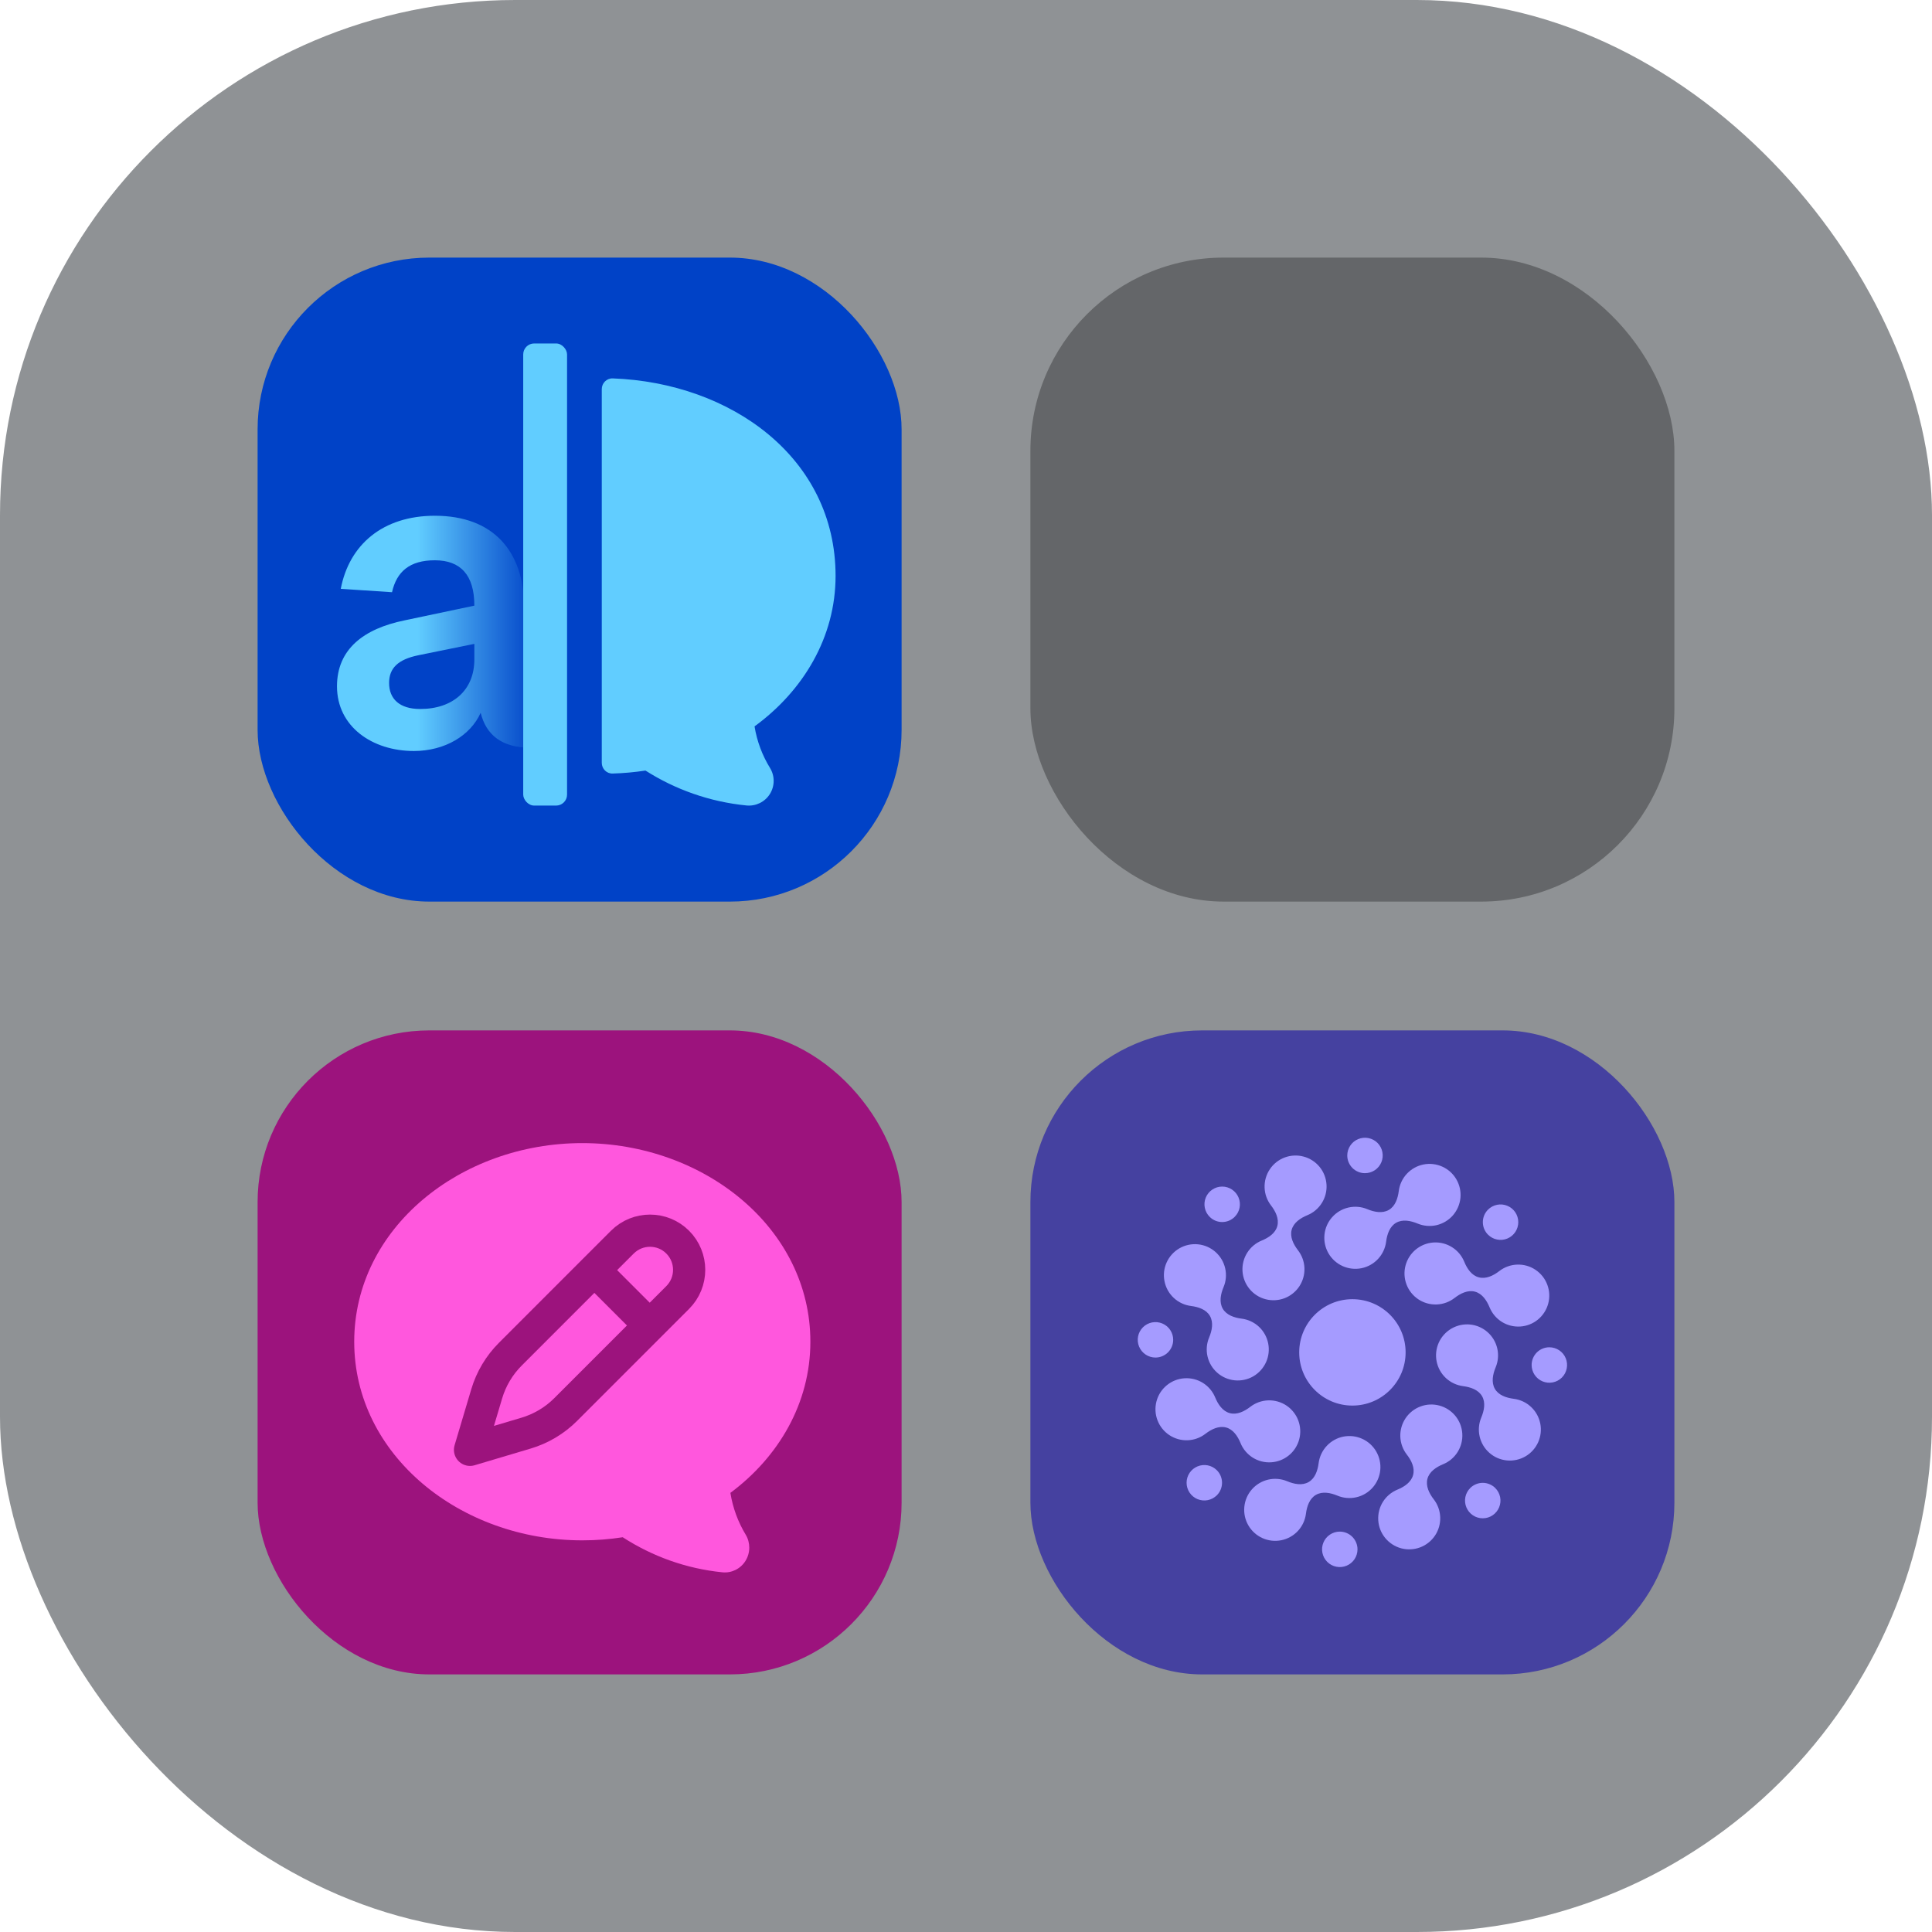 <svg width="120" height="120" viewBox="0 0 120 120" fill="none" xmlns="http://www.w3.org/2000/svg">
<rect width="120" height="120" rx="32" fill="#20272D" fill-opacity="0.5"/>
<rect x="16" y="16" width="40" height="40" rx="10.667" fill="#0042C7"/>
<path d="M37.377 47.378C37.377 47.752 37.678 48.057 38.051 48.046C38.734 48.026 39.416 47.964 40.092 47.861C41.938 49.036 44.072 49.802 46.364 50.029C46.945 50.087 47.509 49.811 47.819 49.317C48.129 48.823 48.132 48.196 47.827 47.699C47.35 46.923 47.018 46.051 46.866 45.117C49.891 42.907 51.899 39.579 51.899 35.771C51.899 28.414 45.386 23.774 38.058 23.503C37.682 23.489 37.377 23.795 37.377 24.171V47.378Z" fill="#61CDFF"/>
<path d="M25.706 46.646C23.123 46.646 20.931 45.133 20.931 42.628C20.931 40.332 22.575 39.053 25.132 38.531L29.464 37.618C29.464 35.713 28.603 34.8 27.011 34.8C25.445 34.8 24.637 35.504 24.349 36.783L21.166 36.574C21.688 33.834 23.775 32.034 27.011 32.034C30.586 32.034 32.569 34.174 32.569 37.827V42.758C32.569 43.463 32.83 43.672 33.456 43.672H34.187V46.333C33.978 46.385 33.43 46.438 32.908 46.438C31.186 46.438 30.194 45.655 29.855 44.272C29.229 45.681 27.637 46.646 25.706 46.646ZM26.098 44.037C28.133 44.037 29.464 42.863 29.464 40.958V39.992L25.993 40.697C24.715 40.958 24.167 41.506 24.167 42.419C24.167 43.411 24.819 44.037 26.098 44.037Z" fill="url(#paint0_linear_506_56374)"/>
<rect x="32.498" y="21.333" width="2.723" height="28.703" rx="0.681" fill="#61CDFF"/>
<rect x="64" y="16" width="40" height="40" rx="12" fill="black" fill-opacity="0.3"/>
<rect x="16" y="64" width="40" height="40" rx="10.667" fill="#9C137D"/>
<path fill-rule="evenodd" clip-rule="evenodd" d="M50.334 83.337C50.334 76.282 43.733 71 36.167 71C28.602 71 22.001 76.282 22.001 83.337C22.001 90.391 28.602 95.674 36.167 95.674C37.023 95.674 37.863 95.608 38.679 95.481C40.501 96.661 42.608 97.431 44.871 97.659C45.444 97.717 46.001 97.44 46.307 96.943C46.613 96.447 46.616 95.817 46.315 95.318C45.844 94.539 45.516 93.663 45.366 92.725C48.352 90.504 50.334 87.162 50.334 83.337Z" fill="#FF57DD"/>
<path d="M36.917 78.889L38.655 77.152C39.604 76.203 41.144 76.203 42.093 77.152C43.042 78.102 43.042 79.641 42.093 80.59L35.136 87.548C34.45 88.234 33.605 88.737 32.676 89.014L29.194 90.051L30.231 86.57C30.508 85.641 31.012 84.795 31.698 84.11L36.917 78.889ZM36.917 78.889L40.338 82.31" stroke="#9C137D" stroke-width="2" stroke-linecap="round" stroke-linejoin="round"/>
<rect x="64" y="64" width="40" height="40" rx="10.667" fill="#4541A0"/>
<path d="M84.781 72.868C85 72.868 85.212 72.804 85.393 72.683C85.575 72.563 85.716 72.39 85.799 72.189C85.882 71.988 85.904 71.767 85.861 71.553C85.819 71.339 85.714 71.144 85.561 70.989C85.406 70.835 85.21 70.73 84.996 70.688C84.783 70.645 84.561 70.668 84.361 70.751C84.159 70.834 83.987 70.975 83.867 71.156C83.746 71.337 83.681 71.55 83.681 71.768C83.681 71.913 83.709 72.056 83.764 72.189C83.82 72.323 83.901 72.444 84.003 72.547C84.105 72.649 84.227 72.73 84.361 72.785C84.494 72.841 84.637 72.869 84.781 72.868Z" fill="#A59BFF"/>
<path d="M76.69 75.579C76.844 75.426 76.949 75.229 76.992 75.016C77.034 74.803 77.012 74.581 76.928 74.38C76.845 74.178 76.704 74.007 76.523 73.886C76.343 73.765 76.129 73.7 75.912 73.7C75.694 73.7 75.481 73.765 75.3 73.886C75.119 74.007 74.978 74.178 74.894 74.38C74.811 74.581 74.789 74.803 74.832 75.016C74.874 75.229 74.979 75.426 75.134 75.579C75.235 75.682 75.357 75.763 75.49 75.819C75.624 75.874 75.767 75.903 75.912 75.903C76.056 75.903 76.199 75.874 76.334 75.819C76.467 75.763 76.588 75.682 76.69 75.579Z" fill="#A59BFF"/>
<path d="M72.869 83.218C72.869 83.001 72.805 82.788 72.684 82.607C72.563 82.426 72.39 82.285 72.19 82.202C71.988 82.118 71.767 82.097 71.553 82.139C71.34 82.182 71.144 82.286 70.99 82.44C70.835 82.594 70.731 82.79 70.688 83.004C70.645 83.218 70.668 83.439 70.751 83.64C70.835 83.841 70.975 84.013 71.156 84.134C71.337 84.255 71.55 84.32 71.768 84.32C72.06 84.32 72.34 84.203 72.546 83.998C72.753 83.791 72.869 83.511 72.869 83.218Z" fill="#A59BFF"/>
<path d="M75.58 91.318C75.426 91.164 75.23 91.059 75.016 91.016C74.803 90.974 74.582 90.996 74.38 91.08C74.18 91.163 74.007 91.304 73.886 91.485C73.765 91.666 73.701 91.879 73.701 92.097C73.701 92.314 73.765 92.527 73.886 92.708C74.007 92.89 74.18 93.031 74.38 93.114C74.582 93.197 74.803 93.219 75.016 93.177C75.23 93.134 75.426 93.029 75.58 92.876C75.683 92.773 75.764 92.651 75.819 92.518C75.874 92.385 75.903 92.242 75.903 92.097C75.903 91.952 75.874 91.809 75.819 91.676C75.764 91.541 75.683 91.421 75.58 91.318Z" fill="#A59BFF"/>
<path d="M83.216 95.131C82.998 95.131 82.786 95.196 82.604 95.317C82.423 95.438 82.282 95.61 82.199 95.811C82.116 96.012 82.094 96.234 82.137 96.447C82.179 96.661 82.284 96.857 82.437 97.01C82.591 97.165 82.788 97.27 83.001 97.312C83.215 97.355 83.436 97.333 83.637 97.25C83.838 97.166 84.011 97.025 84.132 96.844C84.252 96.663 84.317 96.45 84.317 96.232C84.317 95.941 84.201 95.661 83.994 95.454C83.788 95.248 83.508 95.131 83.216 95.131Z" fill="#A59BFF"/>
<path d="M91.317 92.425C91.164 92.578 91.059 92.775 91.016 92.988C90.974 93.202 90.995 93.423 91.079 93.624C91.162 93.826 91.304 93.997 91.484 94.118C91.665 94.24 91.878 94.304 92.096 94.304C92.314 94.304 92.527 94.24 92.708 94.118C92.888 93.997 93.029 93.826 93.113 93.624C93.196 93.423 93.219 93.202 93.176 92.988C93.133 92.775 93.028 92.578 92.874 92.425C92.772 92.322 92.651 92.242 92.517 92.186C92.383 92.131 92.24 92.102 92.096 92.102C91.951 92.102 91.808 92.131 91.674 92.186C91.541 92.242 91.419 92.322 91.317 92.425Z" fill="#A59BFF"/>
<path d="M95.132 84.782C95.132 85.001 95.197 85.213 95.318 85.394C95.438 85.576 95.611 85.717 95.812 85.8C96.013 85.883 96.234 85.905 96.448 85.862C96.662 85.82 96.858 85.715 97.012 85.562C97.166 85.407 97.27 85.211 97.312 84.998C97.355 84.784 97.333 84.562 97.25 84.362C97.167 84.16 97.026 83.988 96.845 83.868C96.663 83.747 96.451 83.682 96.233 83.682C95.941 83.682 95.661 83.797 95.454 84.004C95.248 84.211 95.132 84.491 95.132 84.782Z" fill="#A59BFF"/>
<path d="M92.424 76.689C92.578 76.843 92.774 76.948 92.988 76.99C93.202 77.033 93.423 77.011 93.624 76.928C93.825 76.844 93.997 76.704 94.118 76.522C94.239 76.341 94.303 76.129 94.303 75.91C94.303 75.693 94.239 75.48 94.118 75.299C93.997 75.118 93.825 74.977 93.624 74.894C93.423 74.81 93.202 74.788 92.988 74.831C92.774 74.874 92.578 74.978 92.424 75.132C92.322 75.234 92.241 75.355 92.185 75.489C92.13 75.623 92.102 75.766 92.102 75.91C92.102 76.055 92.13 76.198 92.185 76.332C92.241 76.465 92.322 76.587 92.424 76.689Z" fill="#A59BFF"/>
<path d="M86.716 75.948C86.315 76.18 86.153 76.664 86.095 77.123C86.044 77.523 85.869 77.898 85.594 78.193C85.32 78.489 84.959 78.691 84.564 78.771C84.168 78.85 83.757 78.804 83.39 78.638C83.022 78.472 82.716 78.195 82.513 77.845C82.312 77.496 82.225 77.092 82.265 76.69C82.305 76.288 82.47 75.91 82.737 75.607C83.003 75.304 83.358 75.093 83.751 75.003C84.145 74.913 84.556 74.948 84.928 75.104C85.356 75.283 85.856 75.382 86.258 75.153C86.66 74.924 86.821 74.437 86.88 73.978C86.93 73.578 87.105 73.204 87.379 72.908C87.654 72.612 88.014 72.409 88.41 72.329C88.805 72.249 89.216 72.296 89.584 72.462C89.952 72.628 90.259 72.904 90.46 73.254C90.662 73.603 90.749 74.008 90.71 74.409C90.669 74.811 90.504 75.19 90.238 75.493C89.971 75.795 89.616 76.007 89.223 76.098C88.83 76.188 88.418 76.152 88.045 75.996C87.619 75.819 87.118 75.719 86.716 75.948Z" fill="#A59BFF"/>
<path d="M80.228 76.384C80.109 76.832 80.337 77.289 80.619 77.655C80.866 77.974 81.007 78.363 81.022 78.765C81.036 79.168 80.924 79.565 80.701 79.901C80.478 80.237 80.154 80.494 79.778 80.637C79.4 80.779 78.988 80.799 78.598 80.695C78.209 80.591 77.862 80.367 77.607 80.055C77.351 79.743 77.2 79.359 77.174 78.957C77.149 78.554 77.25 78.154 77.464 77.813C77.678 77.471 77.994 77.205 78.368 77.053C78.796 76.876 79.223 76.594 79.338 76.147C79.453 75.698 79.23 75.241 78.947 74.875C78.7 74.556 78.56 74.168 78.546 73.765C78.532 73.363 78.644 72.965 78.868 72.629C79.091 72.293 79.413 72.037 79.791 71.894C80.168 71.753 80.581 71.732 80.97 71.837C81.359 71.941 81.706 72.165 81.962 72.478C82.217 72.789 82.367 73.174 82.392 73.576C82.418 73.978 82.317 74.379 82.102 74.72C81.888 75.062 81.572 75.328 81.199 75.48C80.775 75.654 80.349 75.938 80.228 76.384Z" fill="#A59BFF"/>
<path d="M75.946 81.283C76.178 81.684 76.663 81.846 77.122 81.904C77.523 81.955 77.897 82.131 78.193 82.405C78.488 82.68 78.689 83.041 78.769 83.437C78.848 83.832 78.802 84.243 78.635 84.611C78.468 84.978 78.191 85.285 77.842 85.487C77.492 85.688 77.088 85.775 76.686 85.734C76.284 85.693 75.906 85.528 75.604 85.261C75.301 84.994 75.089 84.638 75 84.245C74.91 83.852 74.946 83.44 75.104 83.067C75.282 82.641 75.38 82.14 75.152 81.738C74.923 81.336 74.436 81.175 73.976 81.117C73.575 81.066 73.201 80.891 72.905 80.616C72.61 80.341 72.409 79.98 72.33 79.584C72.25 79.188 72.296 78.778 72.463 78.41C72.629 78.043 72.907 77.736 73.256 77.535C73.606 77.333 74.01 77.247 74.412 77.287C74.814 77.328 75.192 77.493 75.494 77.76C75.797 78.028 76.008 78.383 76.098 78.776C76.188 79.17 76.152 79.582 75.994 79.953C75.816 80.38 75.718 80.881 75.946 81.283Z" fill="#A59BFF"/>
<path d="M76.384 87.772C76.833 87.892 77.288 87.664 77.656 87.382C77.974 87.135 78.363 86.994 78.766 86.979C79.168 86.965 79.566 87.077 79.902 87.3C80.237 87.523 80.494 87.847 80.637 88.223C80.779 88.601 80.8 89.013 80.696 89.402C80.592 89.791 80.368 90.139 80.056 90.394C79.743 90.65 79.359 90.801 78.957 90.826C78.555 90.852 78.154 90.751 77.813 90.537C77.471 90.322 77.205 90.007 77.053 89.633C76.877 89.205 76.594 88.777 76.148 88.662C75.701 88.547 75.242 88.771 74.876 89.053C74.557 89.301 74.169 89.442 73.765 89.457C73.362 89.472 72.965 89.359 72.628 89.136C72.292 88.912 72.035 88.589 71.892 88.212C71.749 87.834 71.729 87.422 71.833 87.032C71.937 86.642 72.161 86.295 72.474 86.039C72.786 85.783 73.17 85.632 73.574 85.607C73.976 85.582 74.377 85.683 74.719 85.897C75.06 86.112 75.326 86.428 75.479 86.802C75.655 87.227 75.937 87.652 76.384 87.772Z" fill="#A59BFF"/>
<path d="M81.281 92.053C81.682 91.822 81.844 91.336 81.903 90.877C81.955 90.477 82.13 90.103 82.405 89.808C82.679 89.513 83.04 89.311 83.435 89.232C83.831 89.153 84.241 89.2 84.608 89.367C84.976 89.532 85.281 89.81 85.482 90.159C85.684 90.509 85.77 90.912 85.731 91.313C85.69 91.715 85.525 92.093 85.258 92.396C84.991 92.698 84.636 92.909 84.243 92.998C83.85 93.088 83.438 93.052 83.067 92.896C82.638 92.717 82.137 92.619 81.737 92.847C81.337 93.076 81.172 93.563 81.114 94.023C81.063 94.423 80.888 94.797 80.613 95.092C80.338 95.386 79.978 95.588 79.582 95.667C79.188 95.746 78.778 95.7 78.41 95.533C78.043 95.367 77.737 95.09 77.536 94.741C77.334 94.391 77.248 93.988 77.288 93.587C77.328 93.186 77.493 92.807 77.759 92.505C78.026 92.202 78.381 91.992 78.774 91.901C79.167 91.811 79.578 91.847 79.95 92.003C80.379 92.182 80.88 92.285 81.281 92.053Z" fill="#A59BFF"/>
<path d="M87.77 91.617C87.891 91.168 87.664 90.711 87.38 90.345C87.132 90.026 86.991 89.637 86.976 89.234C86.962 88.831 87.074 88.433 87.297 88.097C87.52 87.761 87.844 87.503 88.221 87.361C88.599 87.217 89.011 87.197 89.401 87.302C89.791 87.406 90.138 87.63 90.394 87.942C90.65 88.255 90.8 88.639 90.826 89.042C90.851 89.445 90.749 89.846 90.535 90.187C90.321 90.529 90.004 90.795 89.631 90.947C89.203 91.124 88.777 91.406 88.66 91.853C88.545 92.3 88.767 92.759 89.052 93.125C89.299 93.444 89.44 93.832 89.454 94.236C89.469 94.639 89.357 95.036 89.134 95.372C88.91 95.709 88.588 95.966 88.21 96.109C87.832 96.251 87.42 96.272 87.03 96.168C86.641 96.063 86.293 95.839 86.037 95.526C85.781 95.215 85.63 94.83 85.606 94.427C85.58 94.025 85.681 93.624 85.895 93.282C86.11 92.94 86.426 92.674 86.8 92.522C87.227 92.346 87.651 92.064 87.77 91.617Z" fill="#A59BFF"/>
<path d="M92.053 86.718C91.821 86.318 91.337 86.156 90.879 86.096C90.479 86.045 90.105 85.87 89.809 85.596C89.514 85.321 89.312 84.961 89.233 84.566C89.153 84.17 89.2 83.76 89.365 83.392C89.531 83.025 89.809 82.719 90.158 82.517C90.507 82.316 90.91 82.229 91.311 82.268C91.713 82.308 92.091 82.473 92.394 82.74C92.696 83.006 92.908 83.361 92.998 83.754C93.088 84.147 93.053 84.558 92.897 84.93C92.719 85.358 92.62 85.859 92.847 86.26C93.074 86.66 93.564 86.824 94.023 86.882C94.423 86.933 94.797 87.108 95.092 87.383C95.387 87.657 95.588 88.018 95.668 88.413C95.748 88.808 95.701 89.219 95.535 89.587C95.368 89.954 95.092 90.26 94.743 90.461C94.393 90.662 93.989 90.749 93.588 90.709C93.187 90.669 92.808 90.504 92.506 90.237C92.204 89.971 91.993 89.616 91.903 89.223C91.813 88.83 91.848 88.419 92.004 88.047C92.183 87.62 92.284 87.119 92.053 86.718Z" fill="#A59BFF"/>
<path d="M91.615 80.228C91.168 80.108 90.71 80.336 90.344 80.62C90.025 80.868 89.636 81.008 89.233 81.023C88.83 81.037 88.432 80.926 88.096 80.703C87.76 80.479 87.502 80.156 87.36 79.778C87.217 79.401 87.196 78.988 87.301 78.598C87.406 78.208 87.63 77.861 87.941 77.606C88.254 77.35 88.639 77.198 89.041 77.173C89.444 77.148 89.844 77.249 90.186 77.464C90.529 77.678 90.794 77.994 90.947 78.368C91.123 78.797 91.404 79.223 91.853 79.338C92.3 79.455 92.758 79.232 93.124 78.948C93.443 78.701 93.831 78.561 94.234 78.547C94.637 78.532 95.034 78.644 95.369 78.868C95.705 79.092 95.962 79.414 96.104 79.792C96.247 80.169 96.267 80.581 96.162 80.971C96.058 81.36 95.833 81.707 95.522 81.962C95.21 82.218 94.825 82.368 94.423 82.393C94.021 82.418 93.621 82.317 93.279 82.103C92.938 81.888 92.672 81.573 92.519 81.199C92.344 80.774 92.062 80.348 91.615 80.228Z" fill="#A59BFF"/>
<path d="M84 87.303C85.825 87.303 87.305 85.824 87.305 83.999C87.305 82.174 85.825 80.695 84 80.695C82.175 80.695 80.696 82.174 80.696 83.999C80.696 85.824 82.175 87.303 84 87.303Z" fill="#A59BFF"/>
<defs>
<linearGradient id="paint0_linear_506_56374" x1="33.283" y1="37.333" x2="19.679" y2="37.333" gradientUnits="userSpaceOnUse">
<stop stop-color="#61CDFF" stop-opacity="0"/>
<stop offset="0.54" stop-color="#61CDFF"/>
</linearGradient>
</defs>
</svg>
